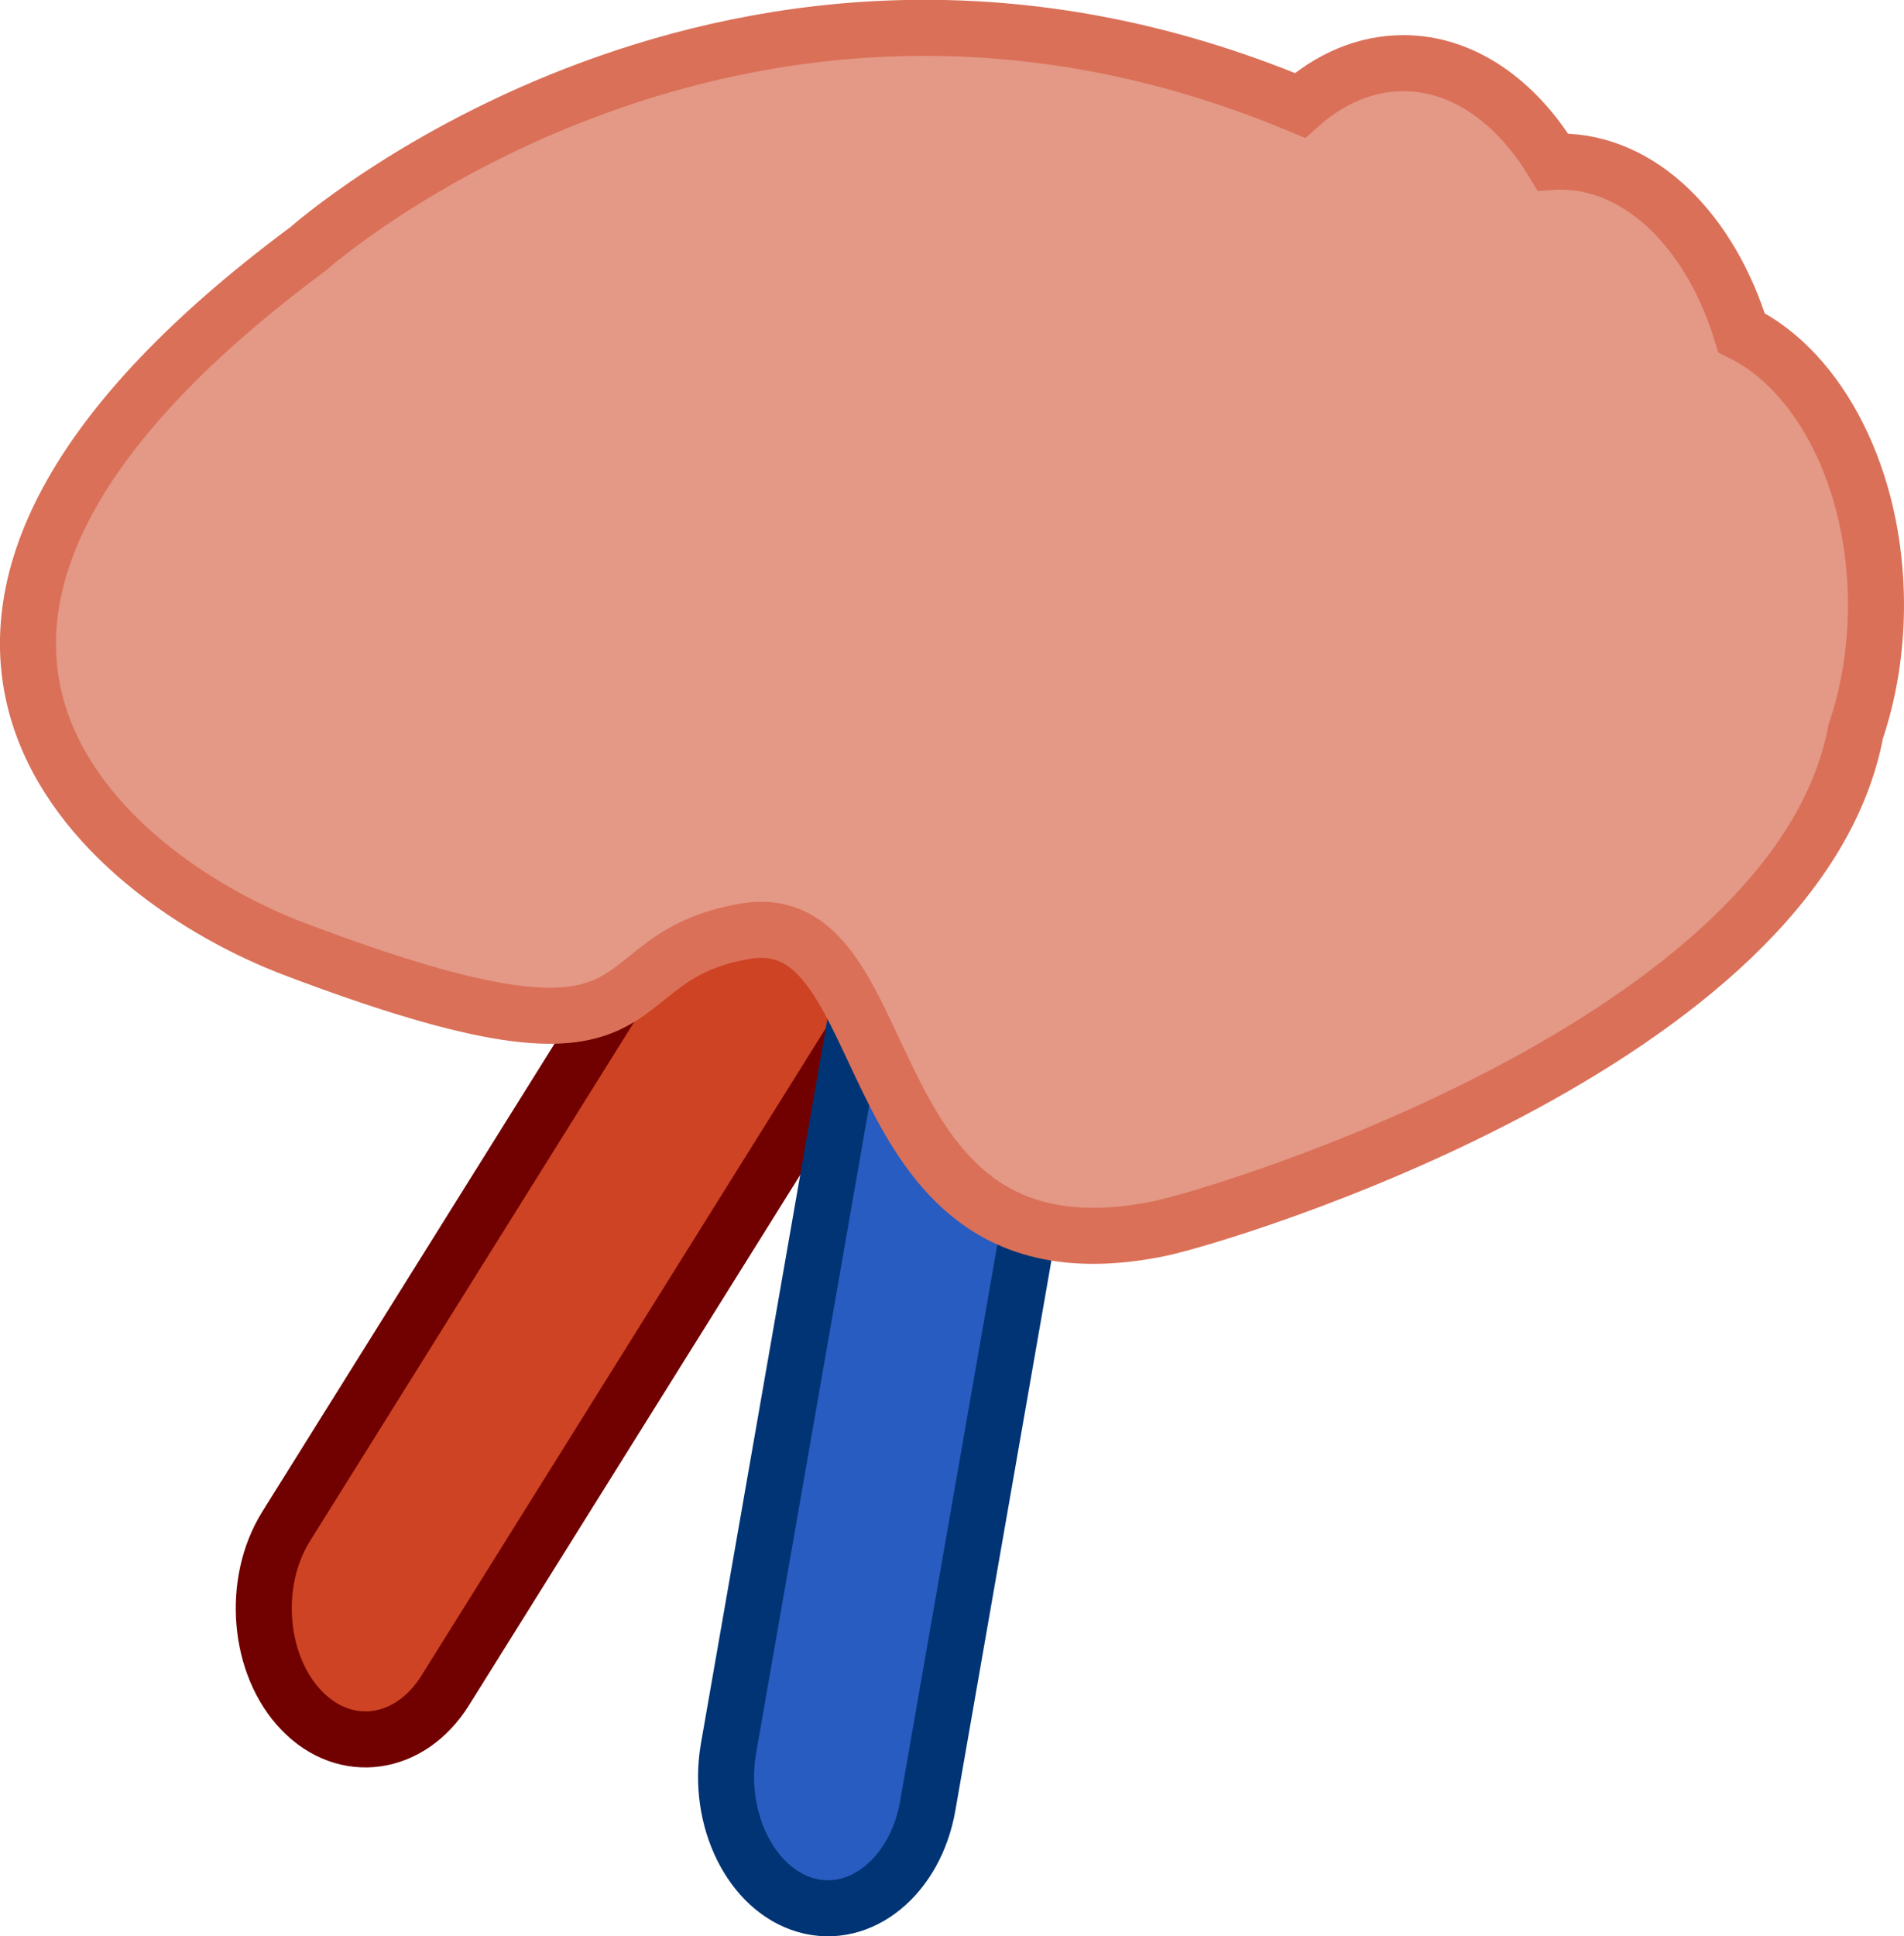 <?xml version="1.0" encoding="UTF-8"?>
<svg id="Calque_2" data-name="Calque 2" xmlns="http://www.w3.org/2000/svg" viewBox="0 0 101.96 103.65">
  <defs>
    <style>
      .cls-1ra {
        fill: #e49886;
        stroke: #da7058;
      }

      .cls-1ra, .cls-2ra, .cls-3ra {
        stroke-miterlimit: 10;
        stroke-width: 3px;
      }

      .cls-2ra {
        fill: #295cc0;
        stroke: #003474;
      }

      .cls-3ra {
        fill: #ce4323;
        stroke: #710000;
      }
    </style>
  </defs>
  <g id="rate">
    <path class="cls-3ra" d="m16.16,91.57h0c-2.34-2.41-2.72-6.85-.84-9.86l24.91-39.87c1.88-3.01,5.34-3.5,7.68-1.08h0c2.34,2.41,2.72,6.85.84,9.86l-24.91,39.87c-1.88,3.01-5.34,3.5-7.68,1.08Z"/>
    <path class="cls-2ra" d="m43.15,101.98h0c-2.93-.84-4.79-4.61-4.14-8.38l8.71-49.86c.66-3.76,3.59-6.15,6.53-5.31h0c2.93.84,4.79,4.61,4.14,8.38l-8.71,49.86c-.66,3.76-3.59,6.15-6.53,5.31Z"/>
    <path class="cls-1ra" d="m100.46,32.39c0-6.77-3.02-12.52-7.2-14.58-1.65-5.39-5.37-9.16-9.71-9.16-.13,0-.27,0-.4.01-1.95-3.23-4.81-5.28-8-5.28-2.03,0-3.93.83-5.54,2.26-30.28-12.66-53.11,7.68-53.11,7.68-27.41,20.33-10.8,33.66-.76,37.47,20.85,7.91,15.62.46,24.22-.95,8.6-1.4,5.27,19.32,22.06,15.94,3.61-.73,34.25-10.05,37.36-26.64.69-2.04,1.08-4.34,1.08-6.76Z"/>
  </g>
</svg>